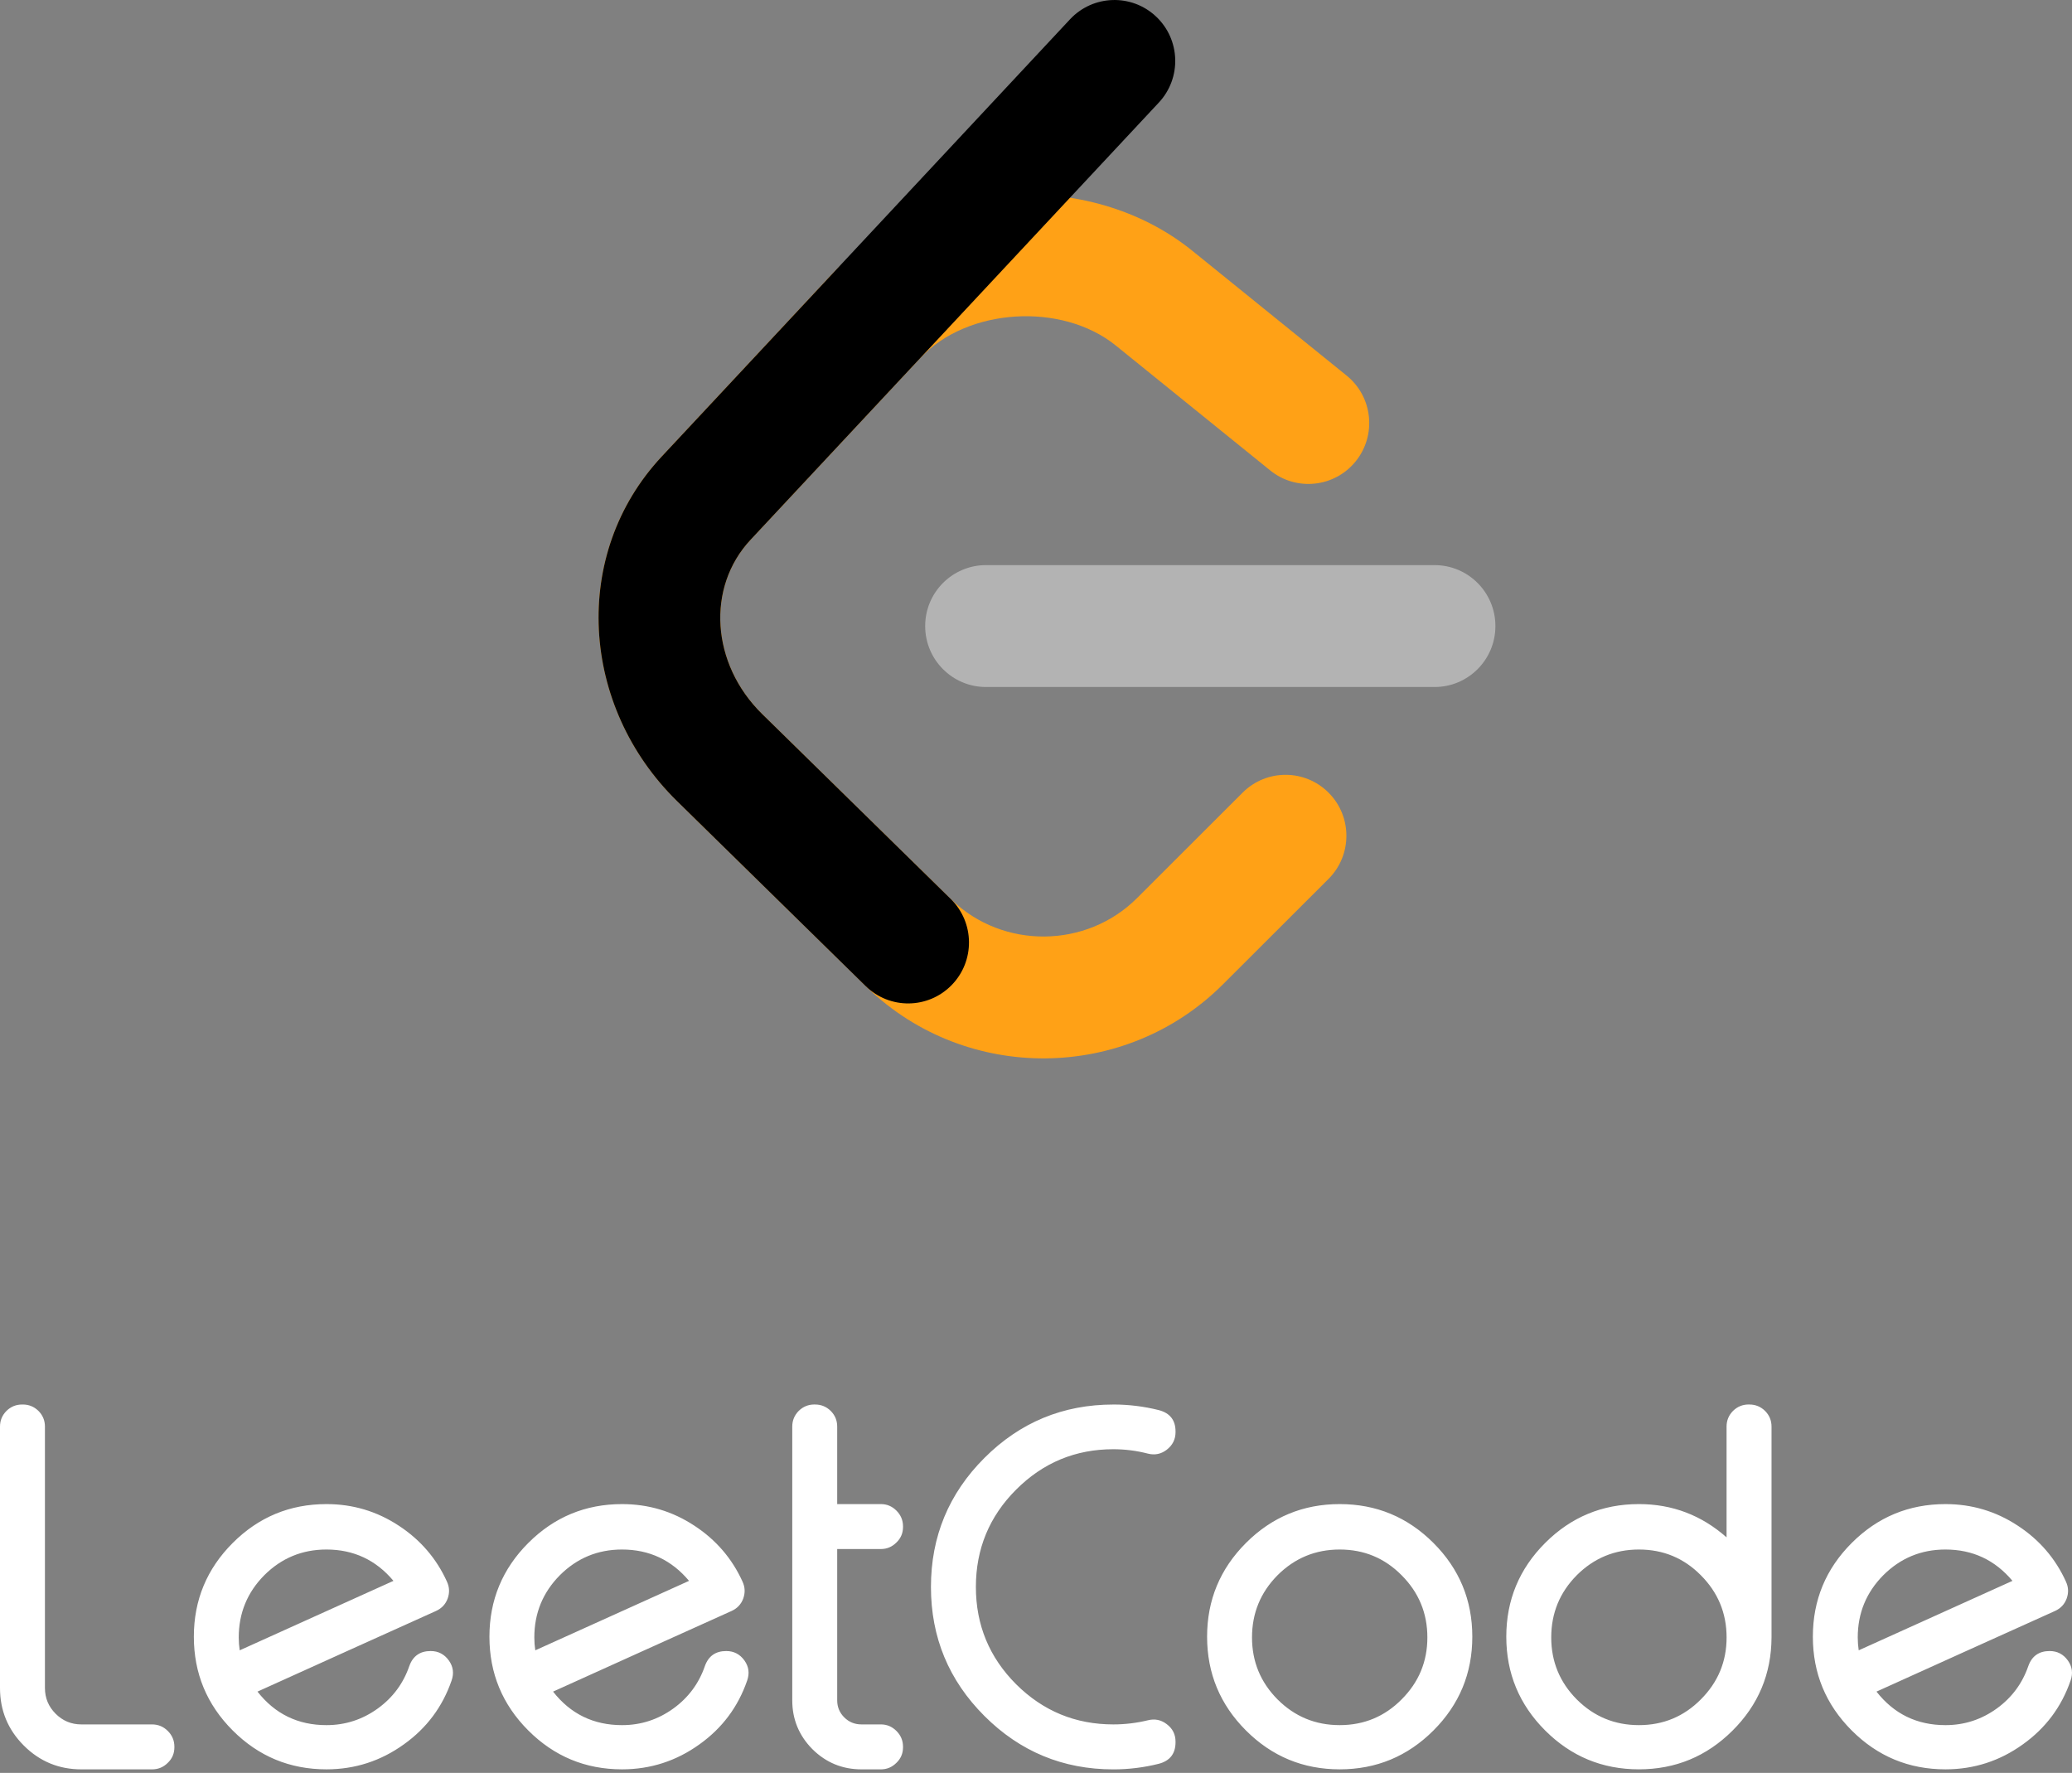 <svg xmlns="http://www.w3.org/2000/svg" height="77" viewBox="0 0 90 77" width="90"><rect x="0" y="0" width="90" height="77" fill="#808080" stroke="none"/><g fill="none" fill-rule="evenodd" transform=""><g transform="translate(26)"><path d="m27.976 34.424c1.033-1.032 2.706-1.029 3.736.006 1.03 1.035 1.027 2.711-.006 3.743l-4.589 4.582c-4.234 4.228-11.137 4.289-15.442.142-.025-.024-1.942-1.903-8.266-8.104-4.207-4.125-4.626-10.726-.667-14.965l7.381-7.904c3.929-4.207 11.172-4.667 15.665-1.034l6.704 5.422c1.135.918 1.313 2.584.396 3.722-.917 1.137-2.58 1.315-3.715.397l-6.704-5.422c-2.349-1.9-6.459-1.639-8.487.532l-7.382 7.904c-1.927 2.064-1.716 5.388.505 7.566 4.644 4.553 8.223 8.063 8.227 8.067 2.238 2.156 5.857 2.124 8.055-.071z" fill="#ffa116" fill-rule="nonzero"/><path d="m16.828 29.838c-1.459 0-2.642-1.185-2.642-2.647 0-1.462 1.183-2.647 2.642-2.647h19.485c1.459 0 2.642 1.185 2.642 2.647 0 1.462-1.183 2.647-2.642 2.647z" fill="#b3b3b3"/><path d="m20.477.839c.997-1.067 2.669-1.123 3.734-.125 1.066.999 1.121 2.673.124 3.741l-17.735 18.99c-1.927 2.063-1.716 5.388.505 7.566l8.19 8.031c1.043 1.022 1.061 2.698.04 3.743-1.021 1.045-2.693 1.062-3.736.04l-8.19-8.031c-4.207-4.125-4.626-10.726-.667-14.965z" fill="#000"/></g><path d="m1.952 61.96v11.352c0 .436.155.809.464 1.118.309.309.682.464 1.118.464h3.07c.267 0 .496.095.686.285.19.19.285.418.285.686v.021c0 .267-.095.492-.285.675-.19.19-.418.285-.686.285h-3.07c-.978 0-1.811-.345-2.5-1.034s-1.034-1.523-1.034-2.5v-11.352c0-.267.095-.496.285-.686.19-.183.415-.274.675-.274h.032c.26 0 .485.091.675.274.19.19.285.418.285.686zm12.227 5.338c-1.055 0-1.955.373-2.701 1.118-.738.746-1.108 1.646-1.108 2.701 0 .19.014.376.042.559l6.678-3.017c-.76-.907-1.73-1.361-2.912-1.361zm5.233 1.393c.113.239.123.485.032.738-.091.246-.26.426-.506.538-.985.443-2.279 1.027-3.882 1.751-1.99.9-3.281 1.484-3.872 1.751.76.971 1.758 1.456 2.996 1.456.823 0 1.568-.243 2.237-.728.647-.471 1.101-1.083 1.361-1.836.155-.436.464-.654.928-.654.331 0 .594.137.791.411.19.267.229.559.116.876-.394 1.139-1.083 2.061-2.068 2.764-1.006.724-2.128 1.087-3.365 1.087-1.59 0-2.947-.563-4.072-1.688-1.125-1.125-1.688-2.483-1.688-4.072s.563-2.947 1.688-4.072c1.125-1.125 2.483-1.688 4.072-1.688 1.146 0 2.194.313 3.144.939.935.612 1.632 1.421 2.089 2.426zm7.606-1.393c-1.055 0-1.955.373-2.701 1.118-.738.746-1.108 1.646-1.108 2.701 0 .19.014.376.042.559l6.678-3.017c-.76-.907-1.73-1.361-2.912-1.361zm5.233 1.393c.113.239.123.485.032.738-.091.246-.26.426-.506.538-.985.443-2.279 1.027-3.882 1.751-1.99.9-3.281 1.484-3.872 1.751.76.971 1.758 1.456 2.996 1.456.823 0 1.568-.243 2.237-.728.647-.471 1.101-1.083 1.361-1.836.155-.436.464-.654.928-.654.331 0 .594.137.791.411.19.267.229.559.116.876-.394 1.139-1.083 2.061-2.068 2.764-1.006.724-2.128 1.087-3.365 1.087-1.59 0-2.947-.563-4.072-1.688-1.125-1.125-1.688-2.483-1.688-4.072s.563-2.947 1.688-4.072c1.125-1.125 2.483-1.688 4.072-1.688 1.146 0 2.194.313 3.144.939.935.612 1.632 1.421 2.089 2.426zm3.154-7.691c.26 0 .485.091.675.274.19.19.285.418.285.686v3.365h1.899c.26 0 .485.095.675.285.19.19.285.418.285.686v.021c0 .267-.095.492-.285.675-.19.19-.415.285-.675.285h-1.899v6.573c0 .288.102.535.306.738.204.204.454.306.749.306h.844c.26 0 .485.095.675.285.19.19.285.418.285.686v.021c0 .267-.095.492-.285.675-.19.19-.415.285-.675.285h-.844c-.83 0-1.54-.292-2.131-.876-.584-.591-.876-1.298-.876-2.121v-11.89c0-.267.095-.496.285-.686.19-.183.415-.274.675-.274zm12.955 0c.668 0 1.326.081 1.973.243.485.127.728.436.728.928v.032c0 .309-.127.563-.38.76-.246.19-.52.246-.823.169-.492-.127-.992-.19-1.498-.19-1.646 0-3.052.584-4.22 1.751s-1.751 2.578-1.751 4.23c0 1.653.584 3.063 1.751 4.23 1.168 1.16 2.574 1.741 4.22 1.741.506 0 1.006-.06 1.498-.179.302-.077.577-.021.823.169.253.19.38.443.38.76v.021c0 .499-.243.812-.728.939-.647.162-1.305.243-1.973.243-2.187 0-4.055-.774-5.602-2.321-1.547-1.547-2.321-3.415-2.321-5.602s.774-4.055 2.321-5.602c1.547-1.547 3.415-2.321 5.602-2.321zm9.832 6.298c-1.055 0-1.955.373-2.701 1.118-.738.746-1.108 1.646-1.108 2.701 0 1.048.369 1.945 1.108 2.69.746.746 1.646 1.118 2.701 1.118 1.055 0 1.952-.373 2.69-1.118.746-.746 1.118-1.642 1.118-2.69 0-1.055-.373-1.955-1.118-2.701-.738-.746-1.635-1.118-2.69-1.118zm0-1.973c1.59 0 2.947.563 4.072 1.688 1.125 1.125 1.688 2.483 1.688 4.072s-.563 2.947-1.688 4.072c-1.125 1.125-2.483 1.688-4.072 1.688-1.59 0-2.947-.563-4.072-1.688-1.125-1.125-1.688-2.483-1.688-4.072s.563-2.947 1.688-4.072c1.125-1.125 2.483-1.688 4.072-1.688zm12.997 1.973c-1.055 0-1.955.373-2.701 1.118-.738.746-1.108 1.646-1.108 2.701 0 1.048.369 1.945 1.108 2.69.746.746 1.646 1.118 2.701 1.118s1.952-.373 2.69-1.118c.746-.746 1.118-1.642 1.118-2.69 0-1.055-.373-1.955-1.118-2.701-.738-.746-1.635-1.118-2.69-1.118zm4.8-6.298c.26 0 .485.091.675.274.19.19.285.418.285.686v9.157c-.007 1.582-.573 2.933-1.699 4.051-1.125 1.118-2.479 1.677-4.062 1.677-1.59 0-2.947-.563-4.072-1.688-1.125-1.125-1.688-2.483-1.688-4.072s.563-2.947 1.688-4.072c1.125-1.125 2.483-1.688 4.072-1.688 1.449 0 2.718.482 3.808 1.445v-4.811c0-.267.095-.496.285-.686.19-.183.415-.274.675-.274zm8.514 6.298c-1.055 0-1.955.373-2.701 1.118-.738.746-1.108 1.646-1.108 2.701 0 .19.014.376.042.559l6.678-3.017c-.76-.907-1.73-1.361-2.912-1.361zm5.233 1.393c.113.239.123.485.032.738-.091.246-.26.426-.506.538-.985.443-2.279 1.027-3.882 1.751-1.99.9-3.281 1.484-3.872 1.751.76.971 1.758 1.456 2.996 1.456.823 0 1.568-.243 2.237-.728.647-.471 1.101-1.083 1.361-1.836.155-.436.464-.654.928-.654.331 0 .594.137.791.411.19.267.229.559.116.876-.394 1.139-1.083 2.061-2.068 2.764-1.006.724-2.128 1.087-3.365 1.087-1.59 0-2.947-.563-4.072-1.688-1.125-1.125-1.688-2.483-1.688-4.072s.563-2.947 1.688-4.072c1.125-1.125 2.483-1.688 4.072-1.688 1.146 0 2.194.313 3.144.939.935.612 1.632 1.421 2.089 2.426z" fill="#fff"/></g></svg>